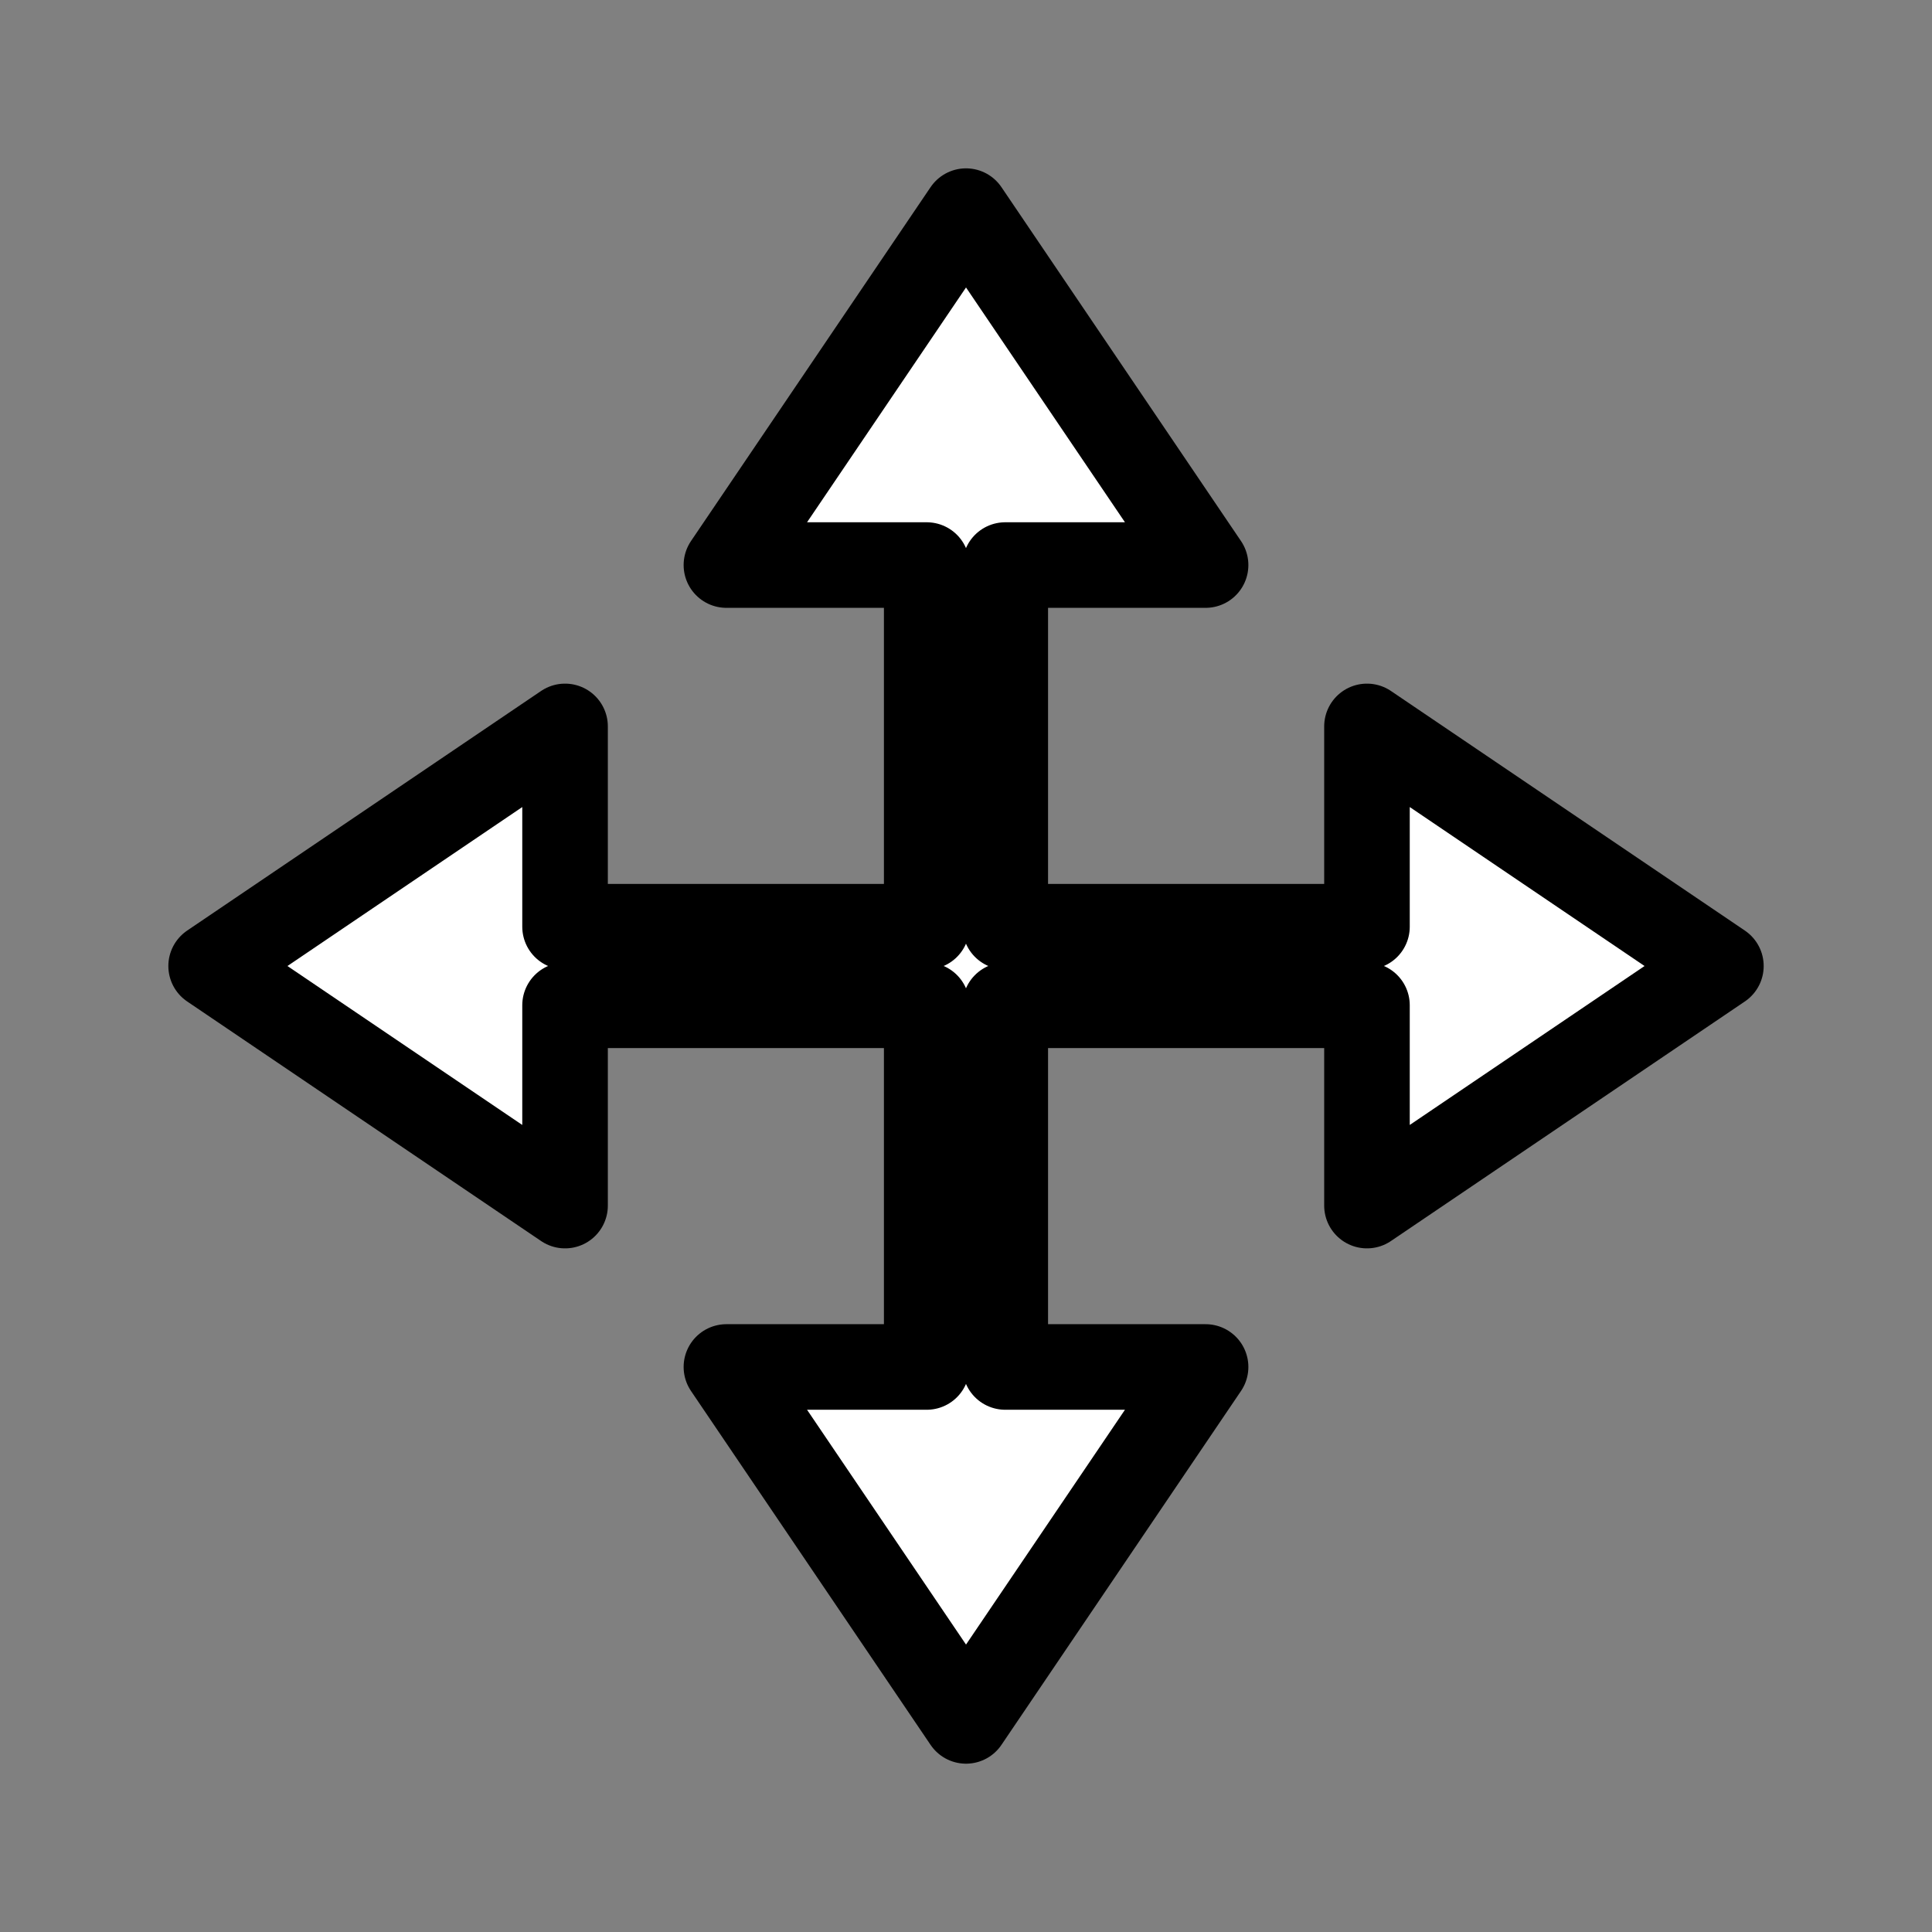 <?xml version="1.0" encoding="UTF-8" standalone="no"?>
<!-- Created with Inkscape (http://www.inkscape.org/) -->

<svg
   width="256"
   height="256"
   viewBox="0 0 67.733 67.733"
   version="1.1"
   id="svg1"
   inkscape:version="1.4 (86a8ad7, 2024-10-11)"
   sodipodi:docname="move.svg"
   inkscape:export-filename="..\..\png\light\move.png"
   inkscape:export-xdpi="96"
   inkscape:export-ydpi="96"
   xml:space="preserve"
   xmlns:inkscape="http://www.inkscape.org/namespaces/inkscape"
   xmlns:sodipodi="http://sodipodi.sourceforge.net/DTD/sodipodi-0.dtd"
   xmlns="http://www.w3.org/2000/svg"
   xmlns:svg="http://www.w3.org/2000/svg"
   xmlns:rdf="http://www.w3.org/1999/02/22-rdf-syntax-ns#"
   xmlns:cc="http://creativecommons.org/ns#"><rect x="0" y="0" width="67.733" height="67.733" fill="#808080" stroke="none"/><sodipodi:namedview
     id="namedview1"
     pagecolor="#505050"
     bordercolor="#eeeeee"
     borderopacity="1"
     inkscape:showpageshadow="0"
     inkscape:pageopacity="0"
     inkscape:pagecheckerboard="0"
     inkscape:deskcolor="#505050"
     inkscape:document-units="mm"
     showguides="true"
     inkscape:zoom="1.3333672"
     inkscape:cx="158.99596"
     inkscape:cy="126.37179"
     inkscape:window-width="1366"
     inkscape:window-height="697"
     inkscape:window-x="-8"
     inkscape:window-y="-8"
     inkscape:window-maximized="1"
     inkscape:current-layer="path2" /><defs
     id="defs1" /><g
     inkscape:label="Layer 1"
     inkscape:groupmode="layer"
     id="layer1"><g
       id="path1"
       inkscape:transform-center-x="-14.574798"
       inkscape:transform-center-y="19.90102" /><g
       id="path2"><path
         id="path4-4"
         style="stroke:#000000;stroke-width:3;stroke-linecap:round;stroke-linejoin:round;stroke-dasharray:none;paint-order:stroke markers fill;fill:#ffffff"
         inkscape:transform-center-x="0.19843222"
         inkscape:transform-center-y="-0.11474511"
         d="M 33.867,7.402 25.467,19.81 H 32.489 V 32.489 H 19.81 V 25.467 L 7.402,33.867 19.81,42.266 V 35.243 H 32.489 V 47.924 H 25.467 L 33.867,60.332 42.266,47.924 H 35.243 V 35.243 h 12.681 v 7.023 L 60.332,33.867 47.924,25.467 V 32.489 H 35.243 V 19.81 h 7.023 z" /></g></g></svg>

